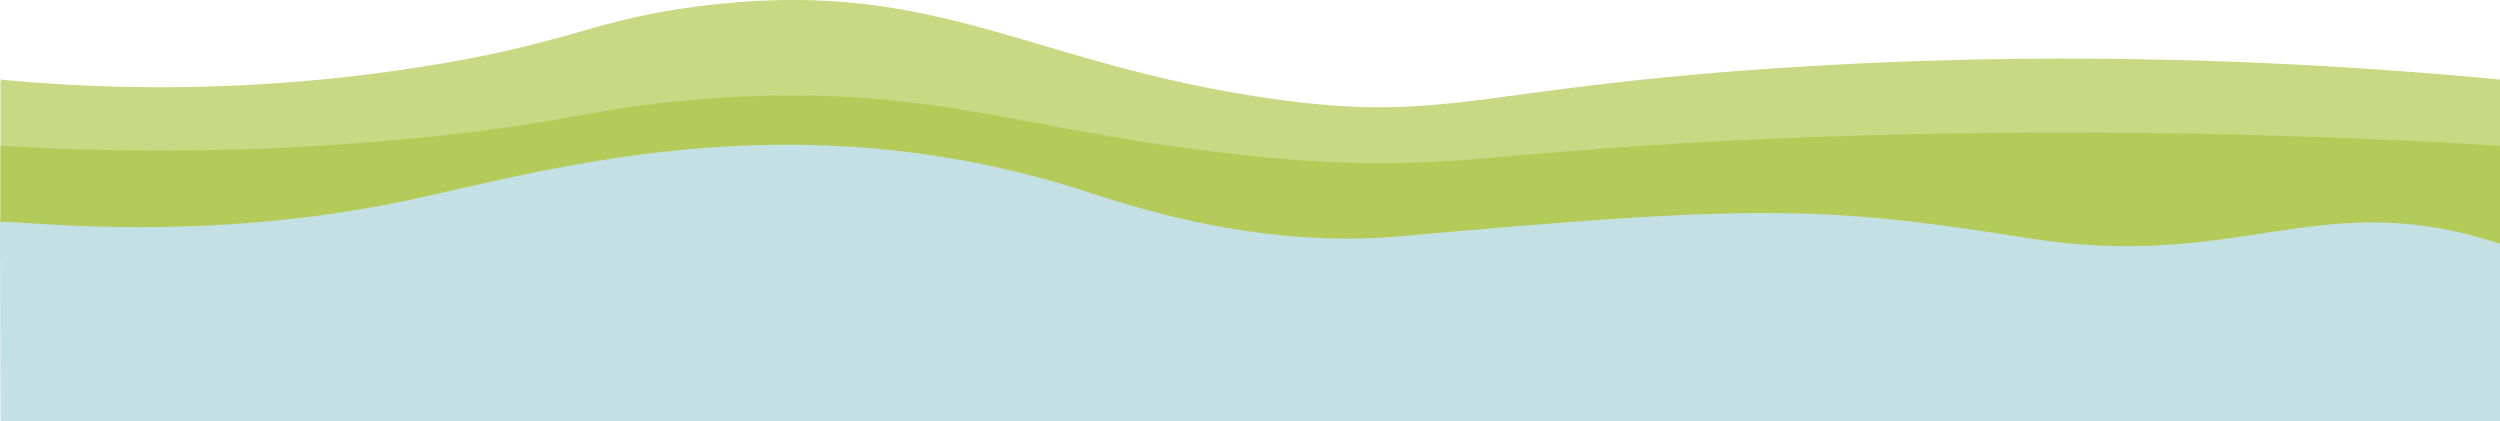 <svg xmlns="http://www.w3.org/2000/svg" viewBox="0 0 1919.93 323.68"><defs><style>.cls-1{fill:#c8d883;}.cls-2{fill:#b5cb59;}.cls-3{fill:#c3e1e4;}</style></defs><title>landscape</title><g id="Layer_2" data-name="Layer 2"><g id="Layer_1-2" data-name="Layer 1"><path class="cls-1" d="M.36,61.1a1286.26,1286.26,0,0,0,321-9.42c116.54-18,132.27-36.5,217.13-47.09C718.45-17.86,787,47.91,972.73,75.23c139.18,20.47,158.22-8,402.8-23.55,128.53-8.17,314.68-12.48,544.4,9.42V199.39H.36Z"/><path class="cls-2" d="M.36,111.93a2027.5,2027.5,0,0,0,321-6c116.54-11.4,132.27-23.09,217.13-29.78C718.45,62,787,103.58,972.73,120.86c139.18,13,158.22-5,402.8-14.89,128.53-5.17,314.68-7.89,544.4,6v87.46H.36Z"/><path class="cls-3" d="M0,170.79c3.27-3.28,140,17.65,302.85-14.84C409.79,134.6,604,70.86,839.73,148.89c76.54,25.34,156.66,39.67,236.56,32.51,264.83-23.73,321.75-24.14,480.06,1.33,164.67,26.5,223.84-41.39,363.58,4.48V323.68H.36C.36,298.23,0,170.79,0,170.79Z"/></g></g></svg>